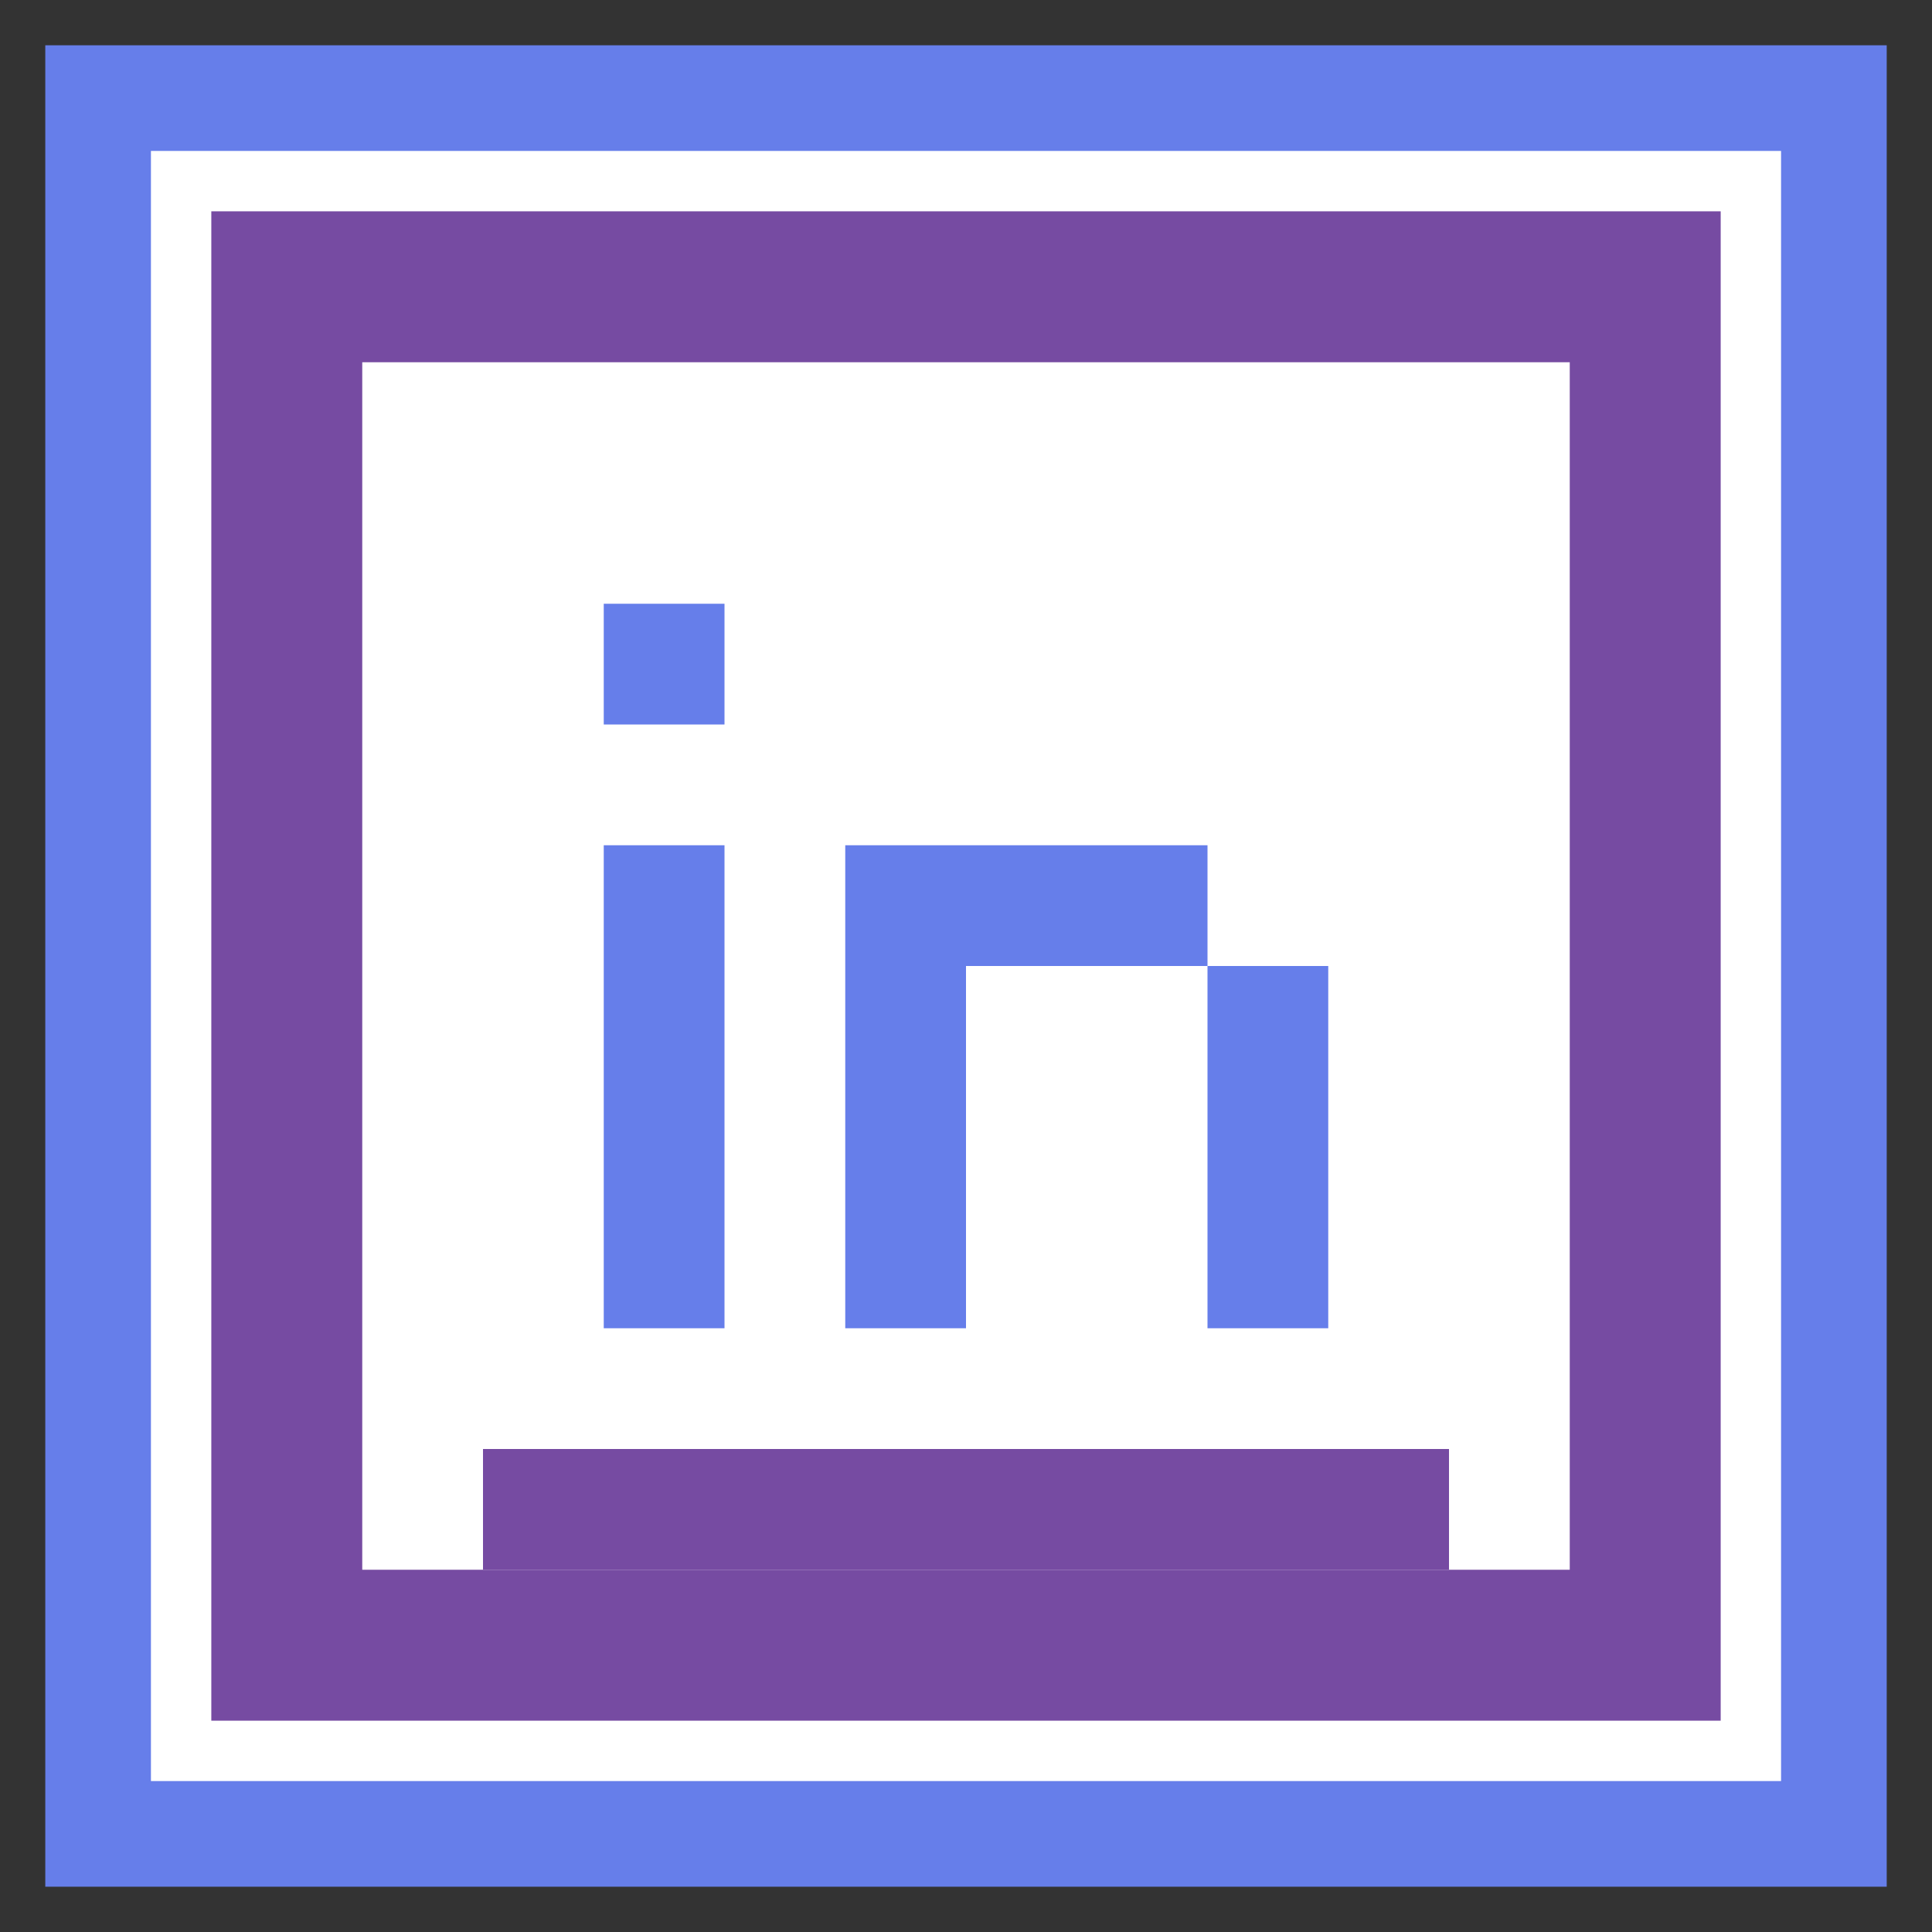 <svg width="64" height="64" viewBox="0 0 64 64" fill="none" xmlns="http://www.w3.org/2000/svg">
  <rect x="0" y="0" width="64" height="64" fill="#808080" stroke="none"/>
  <!-- Background box with retro style -->
  <rect width="64" height="64" fill="#667eea" stroke="#333" stroke-width="3"/>
  <rect x="6" y="6" width="52" height="52" fill="#764ba2" stroke="#fff" stroke-width="2"/>
  
  <!-- LinkedIn icon in pixelated style -->
  <g transform="translate(12, 12)">
    <!-- Main background -->
    <rect x="0" y="0" width="40" height="40" fill="#fff"/>
    
    <!-- "in" text pixelated -->
    <!-- i -->
    <rect x="8" y="8" width="4" height="4" fill="#667eea"/>
    <rect x="8" y="16" width="4" height="16" fill="#667eea"/>
    
    <!-- n -->
    <rect x="16" y="16" width="4" height="16" fill="#667eea"/>
    <rect x="20" y="16" width="8" height="4" fill="#667eea"/>
    <rect x="28" y="20" width="4" height="12" fill="#667eea"/>
    
    <!-- Bottom border -->
    <rect x="4" y="36" width="32" height="4" fill="#764ba2"/>
  </g>
</svg>